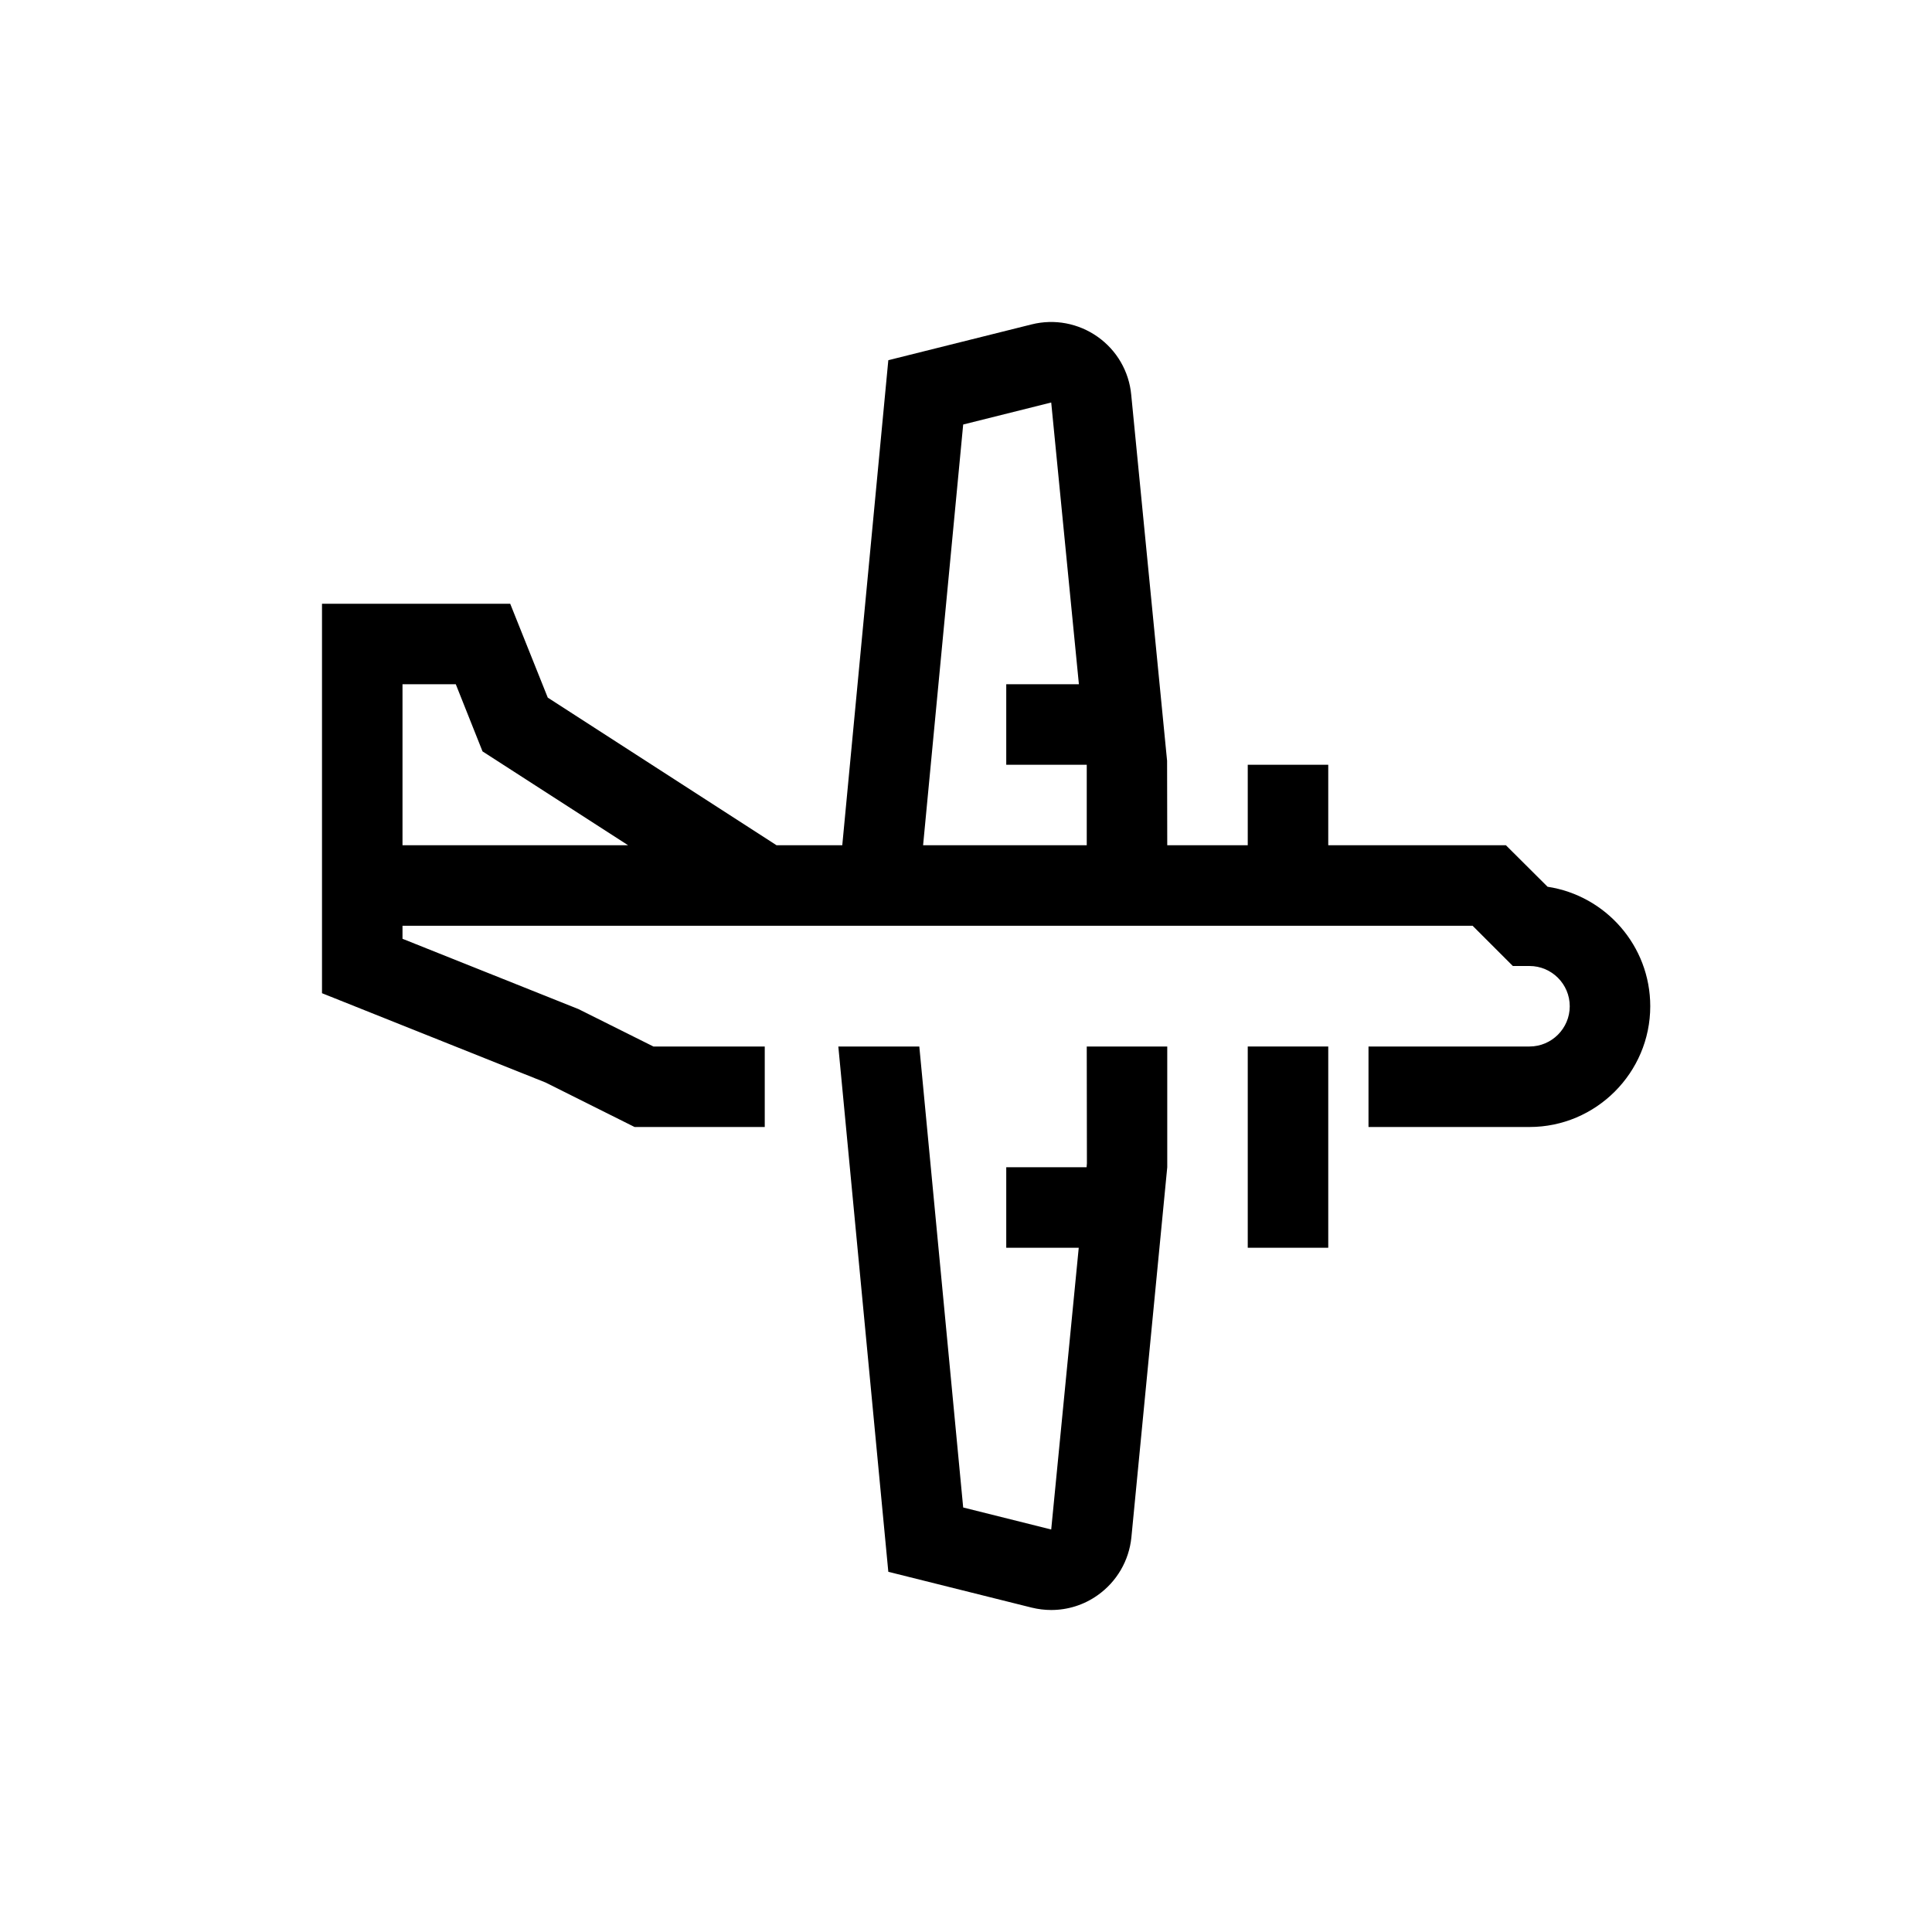 <?xml version="1.0" encoding="UTF-8"?>
<svg xmlns="http://www.w3.org/2000/svg" xmlns:xlink="http://www.w3.org/1999/xlink" width="48pt" height="48pt" viewBox="0 0 48 48" version="1.1">
<g id="surface1">
<path style=" stroke:none;fill-rule:nonzero;fill:rgb(0%,0%,0%);fill-opacity:1;" d="M 27.004 28.902 L 26.996 29 L 25 29 L 25 31 L 26.801 31 L 26.117 38 L 23.93 37.453 L 22.84 26 L 20.828 26 L 22.07 39.051 L 25.633 39.941 C 25.793 39.98 25.957 40 26.117 40 C 26.527 40 26.93 39.875 27.27 39.633 C 27.746 39.297 28.051 38.773 28.109 38.195 L 29 29 L 29 26 L 27 26 Z M 27.004 28.902 "/>
<path style=" stroke:none;fill-rule:nonzero;fill:rgb(0%,0%,0%);fill-opacity:1;" d="M 31 31 L 33 31 L 33 26 L 31 26 Z M 31 31 "/>
<path style=" stroke:none;fill-rule:nonzero;fill:rgb(0%,0%,0%);fill-opacity:1;" d="M 27 21 L 22.934 21 L 23.93 10.547 L 26.117 10 L 26.805 17 L 25 17 L 25 19 L 27 19 Z M 10 21 L 10 17 L 11.324 17 L 11.988 18.668 L 15.605 21 Z M 38.449 22.031 L 37.414 21 L 33 21 L 33 19 L 31 19 L 31 21 L 29 21 L 28.996 18.902 L 28.105 9.809 C 28.051 9.227 27.746 8.703 27.27 8.367 C 26.793 8.031 26.199 7.918 25.633 8.059 L 22.07 8.949 L 20.926 21 L 19.293 21 L 13.609 17.332 L 12.676 15 L 8 15 L 8 24.676 L 13.555 26.895 L 15.766 28 L 19 28 L 19 26 L 16.234 26 L 14.371 25.07 L 10 23.324 L 10 23 L 36.586 23 L 37.586 24 L 38 24 C 38.551 24 39 24.449 39 25 C 39 25.551 38.551 26 38 26 L 34 26 L 34 28 L 38 28 C 39.652 28 41 26.652 41 25 C 41 23.496 39.891 22.25 38.449 22.031 "/>
</g>
</svg>
